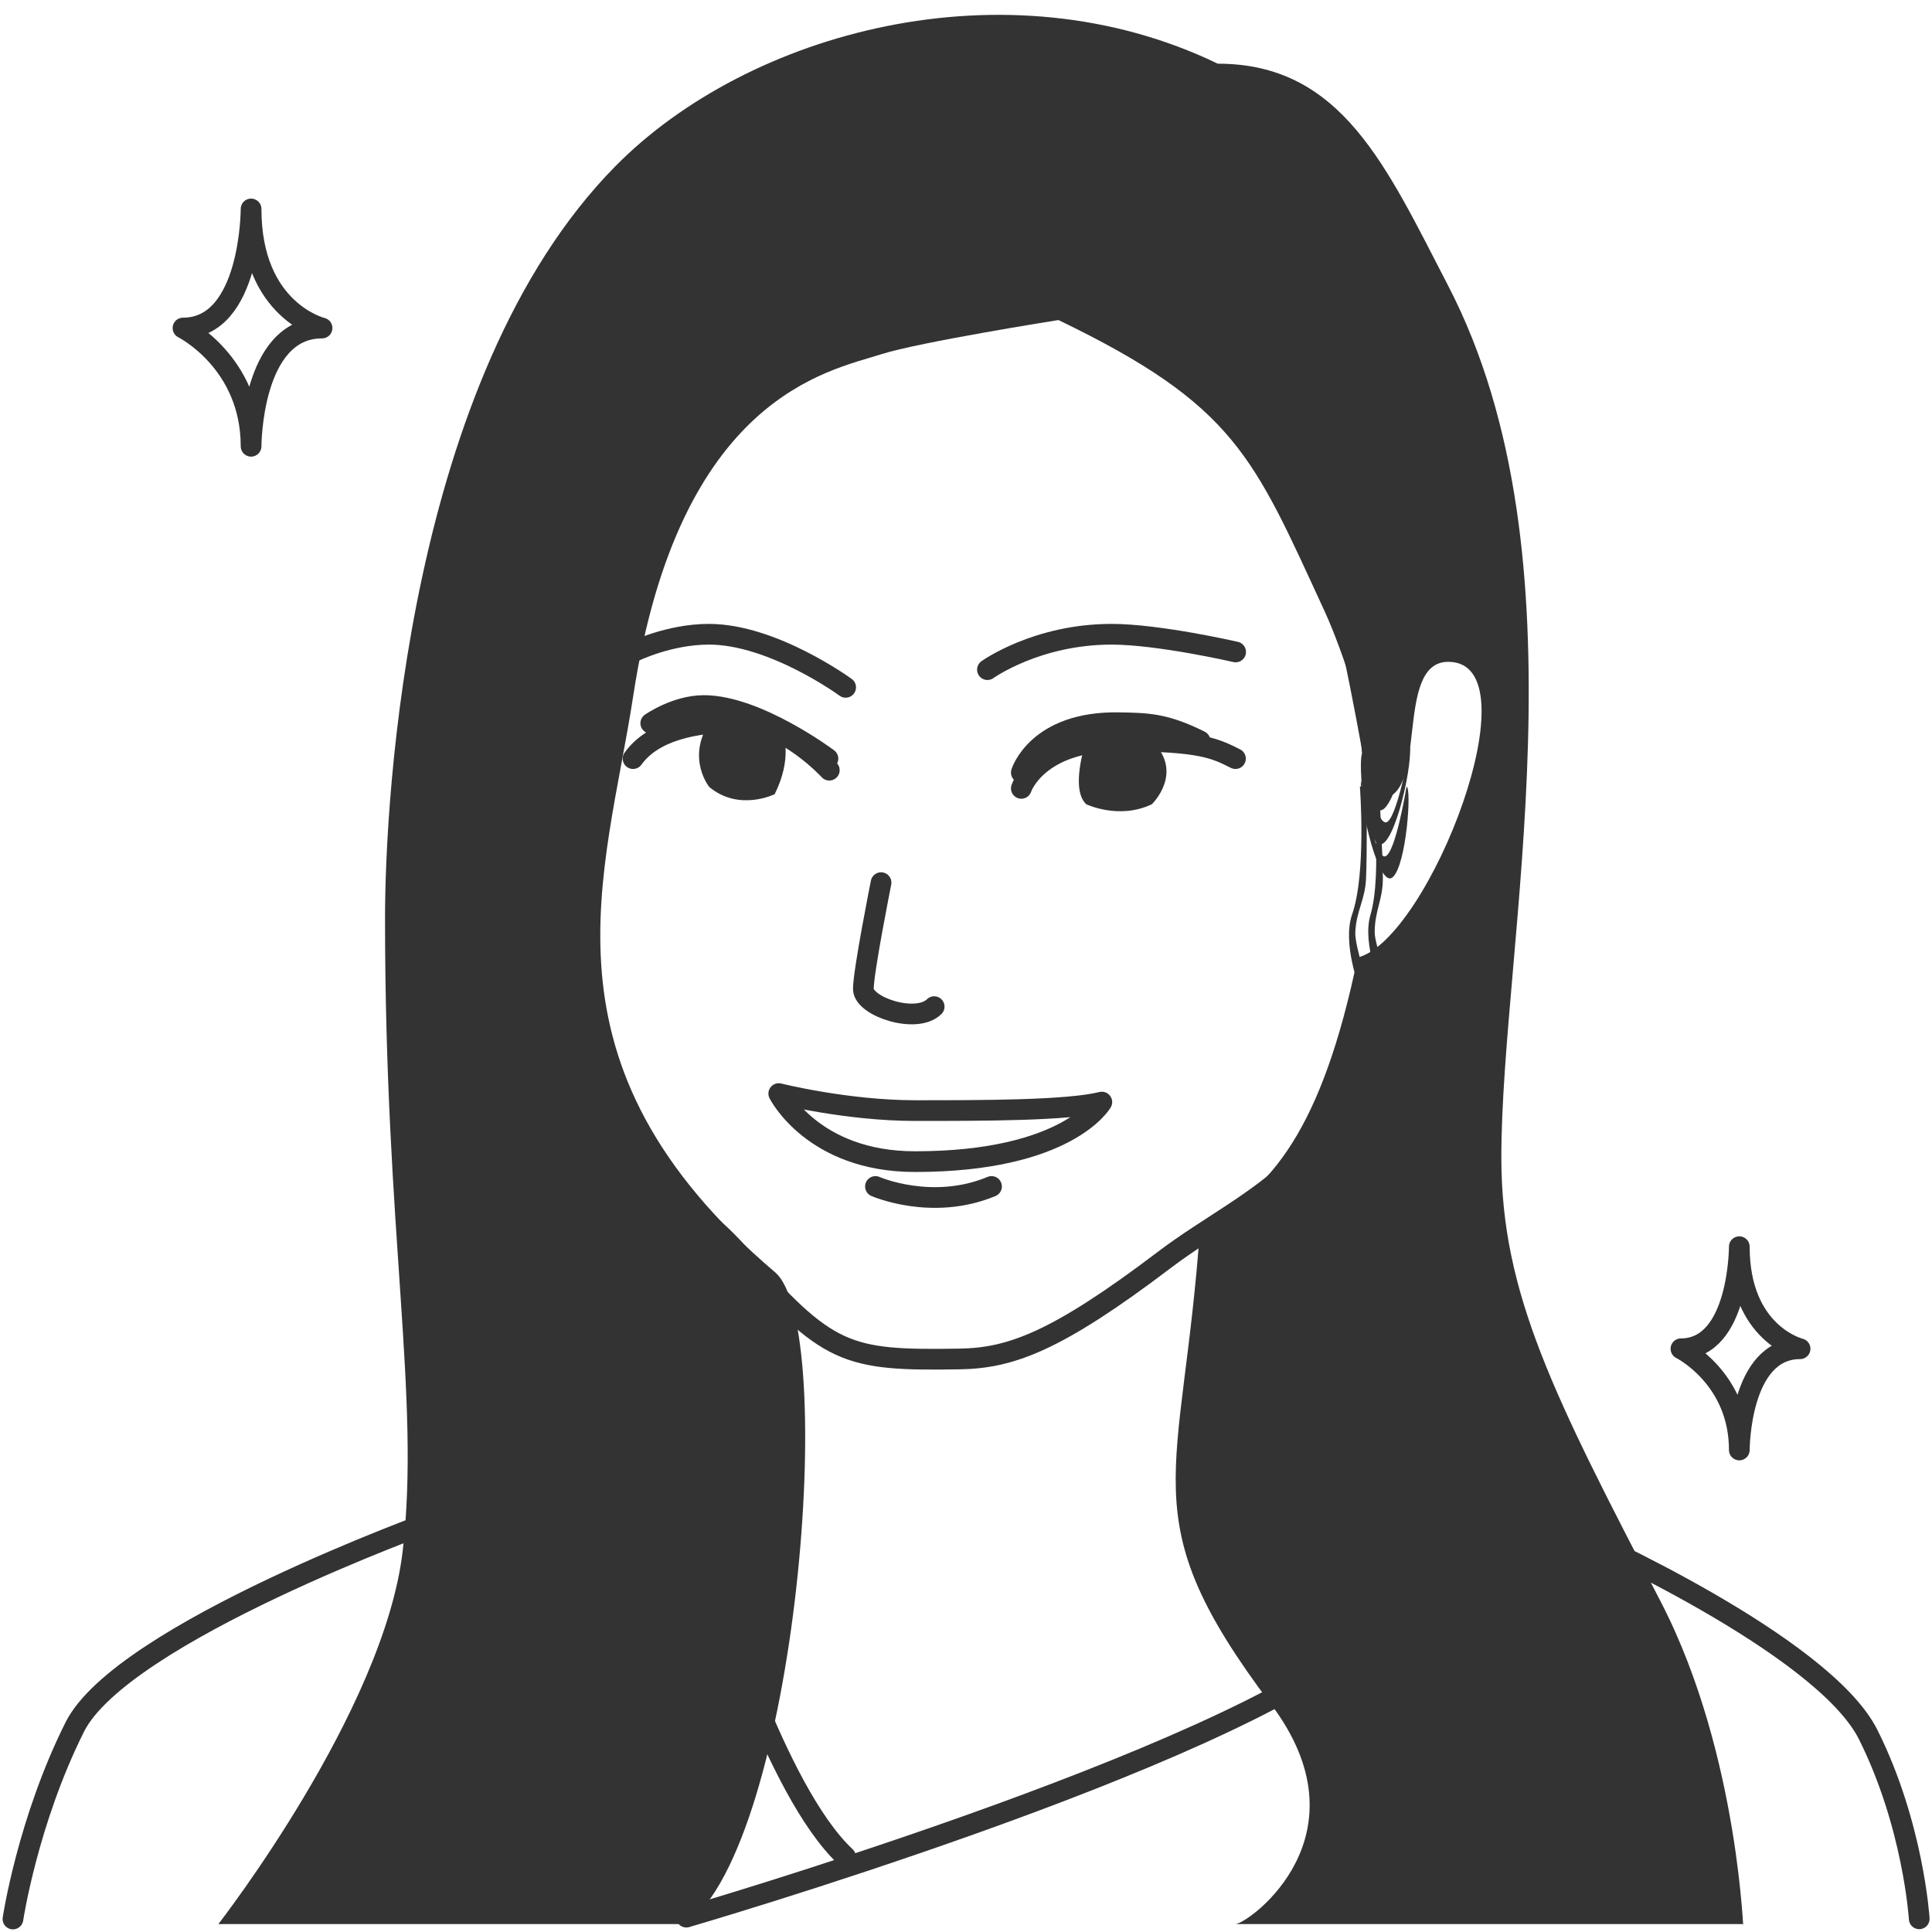 <svg xmlns="http://www.w3.org/2000/svg" width="140" height="140" viewBox="0 0 140 140">
  <g fill="none" fill-rule="evenodd">
    <path stroke="#333" stroke-linecap="round" stroke-linejoin="round" stroke-width="1.5" d="M99.801,56.254 C95.484,31.735 91.5,21.971 79.251,19.653 C65.831,17.114 49.722,23.302 49.722,23.302 C49.722,23.302 42.629,27.962 38.953,35.729 C34.513,45.134 35.277,45.443 35.277,57.055 C35.277,63.478 37.621,73.673 44.578,81.92 C49.734,88.034 50.98,87.96 53.57,90.906 C59.996,98.217 61.279,98.611 69.556,98.476 C73.232,98.414 76.55,97.23 84.382,91.289 C90.809,86.419 98.506,84.484 99.788,70.369"/>
    <path stroke="#333" stroke-linecap="round" stroke-linejoin="round" stroke-width="1.5" d="M71.554,48.525 C71.554,48.525 75.119,45.96 80.546,45.96 C83.975,45.96 89.538,47.243 89.538,47.243"/>
    <path fill="#333" fill-rule="nonzero" d="M54.359,95.579 L54.359,102.383 C54.359,102.383 43.949,91.954 45.232,85.976 C45.232,85.976 51.93,93.199 54.359,95.579 Z"/>
    <path stroke="#333" stroke-linecap="round" stroke-linejoin="round" stroke-width="1.5" d="M114.405 111.297C114.405 111.297 132.093 119.137 135.375 125.695 138.656 132.253 139.075 139.045 139.075 139.045M31.528 110.162C31.528 110.162 8.832 118.323 5.415 125.152 1.998 131.982.938 139.058.938 139.058M89.526 54.972C88.046 54.232 87.047 53.69 81.089 53.69 75.131 53.69 74.009 57.129 74.009 57.129"/>
    <path stroke="#333" stroke-linecap="round" stroke-linejoin="round" stroke-width="1.5" d="M86.96 53.69C84.395 52.408 83.112 52.408 81.101 52.371 75.144 52.26 74.009 55.983 74.009 55.983M61.279 49.807C61.279 49.807 56.025 45.96 51.374 45.96 48.426 45.96 45.873 47.243 45.873 47.243"/>
    <path fill="#333" fill-rule="nonzero" d="M78.708,53.69 C78.708,53.69 77.512,57.129 78.708,58.276 C78.708,58.276 81.089,59.422 83.47,58.276 C83.47,58.276 85.85,55.983 83.47,53.69 C83.482,53.69 81.089,53.69 78.708,53.69 Z"/>
    <path stroke="#333" stroke-linecap="round" stroke-linejoin="round" stroke-width="1.5" d="M45.873,54.972 C47.316,52.963 50.314,52.309 53.595,52.309 C56.876,52.309 60.095,55.81 60.095,55.81"/>
    <path stroke="#333" stroke-linecap="round" stroke-linejoin="round" stroke-width="1.5" d="M59.996,54.972 C59.996,54.972 54.865,51.126 51.004,51.126 C48.982,51.126 47.156,52.408 47.156,52.408"/>
    <path fill="#333" fill-rule="nonzero" d="M56.765 53.283C56.765 53.283 57.418 54.972 56.136 57.548 56.136 57.548 53.57 58.83 51.399 57.031 51.399 57.031 49.722 54.984 51.399 52.358 51.399 52.358 53.57 51.126 56.765 53.283zM103.773 137.751L103.329 137.751C103.316 137.751 103.501 137.788 103.773 137.751z"/>
    <path fill="#333" fill-rule="nonzero" d="M120.351,116.08 C112.641,101.212 108.793,93.779 108.793,83.88 C108.793,68.421 115.219,40.536 104.944,20.714 C100.455,12.06 97.235,4.614 88.243,4.614 C72.837,-2.819 54.174,2.321 44.59,12.048 C29.542,27.297 27.901,57.869 27.901,66.535 C27.901,89.551 30.467,101.212 29.184,112.357 C27.852,123.969 15.825,139.424 15.825,139.424 L49.746,139.424 C57.751,133.542 60.811,96.146 56.16,92.189 C38.386,77.063 43.9,63.441 45.885,50.435 C49.203,28.727 60.009,26.902 63.857,25.67 C66.583,24.794 76.698,23.192 76.698,23.192 C89.538,29.38 90.821,33.103 95.965,44.247 C97.383,47.317 99.529,53.887 99.813,57.869 C103.711,58.189 100.886,47.958 104.944,47.958 C111.371,47.958 103.514,68.138 98.382,69.383 C95.817,81.772 92.104,86.358 86.973,88.823 C85.69,107.401 81.841,109.878 92.104,123.501 C99.221,132.931 90.648,139.263 89.551,139.424 L126.328,139.424 C126.328,141.095 126.161,127.309 120.351,116.08 Z"/>
    <path stroke="#333" stroke-linecap="round" stroke-linejoin="round" stroke-width="1.5" d="M51.695 114.723C51.695 114.723 56.136 129.738 61.267 134.545M49.734 138.923C49.734 138.923 88.736 127.568 98.765 118.865M63.845 63.959C63.845 63.959 62.562 70.381 62.562 71.663 62.562 72.945 66.411 74.228 67.694 72.945"/>
    <path fill="#333" fill-rule="nonzero" d="M98.765,54.541 C98.37,54.59 98.765,60.211 99.801,61.099 C100.837,61.986 102.305,56.007 102.181,54.06 C102.181,54.06 101.195,59.669 100.393,59.595 C99.603,59.521 98.765,54.541 98.765,54.541 Z"/>
    <path fill="#333" fill-rule="nonzero" d="M101.922,57.006 C102.305,57.055 101.922,62.677 100.923,63.564 C99.924,64.452 98.506,58.473 98.617,56.525 C98.617,56.525 99.566,62.134 100.344,62.06 C101.108,61.986 101.922,57.006 101.922,57.006 Z"/>
    <path fill="#333" fill-rule="nonzero" d="M98.765,52.075 C98.37,52.124 98.765,57.746 99.801,58.633 C100.837,59.521 102.305,53.542 102.181,51.594 C102.181,51.594 101.195,57.203 100.393,57.129 C99.603,57.055 98.765,52.075 98.765,52.075 Z"/>
    <path fill="#333" fill-rule="nonzero" d="M99.406,57.006 C99.406,57.006 100.195,63.268 99.307,66.301 C98.678,68.434 100.134,71.663 100.134,71.663 L100.837,71.663 C100.837,71.663 99.616,68.532 99.616,67.558 C99.616,65.98 100.208,65.216 100.208,63.65 C100.208,61.912 99.924,56.994 99.924,56.994 L99.406,56.994 L99.406,57.006 Z"/>
    <path fill="#333" fill-rule="nonzero" d="M98.543,56.994 C98.543,56.994 99.024,63.281 97.975,66.276 C97.248,68.384 98.543,71.676 98.543,71.676 L99.233,71.713 C99.233,71.713 98.16,68.532 98.21,67.558 C98.284,65.98 98.913,65.241 98.987,63.687 C99.073,61.949 99.036,57.031 99.036,57.031 L98.543,56.994 Z"/>
    <path stroke="#333" stroke-linecap="round" stroke-linejoin="round" stroke-width="1.5" d="M56.432 79.245C56.432 79.245 61.366 80.478 66.3 80.478 71.234 80.478 77.352 80.478 79.843 79.861 79.843 79.861 77.401 84.176 66.3 84.176 58.899 84.176 56.432 79.245 56.432 79.245zM63.438 85.976C63.438 85.976 67.533 87.775 71.85 85.976M18.194 15.142C18.194 15.142 18.194 23.771 13.26 23.771 13.26 23.771 18.194 26.237 18.194 32.339 18.194 32.339 18.194 23.771 23.337 23.771 23.337 23.771 18.194 22.538 18.194 15.142zM126.037 90.34C126.037 90.34 126.037 97.736 121.807 97.736 121.807 97.736 126.037 99.844 126.037 105.071 126.037 105.071 126.037 97.736 130.441 97.736 130.441 97.736 126.037 96.676 126.037 90.34z"/>
  </g>
</svg>

